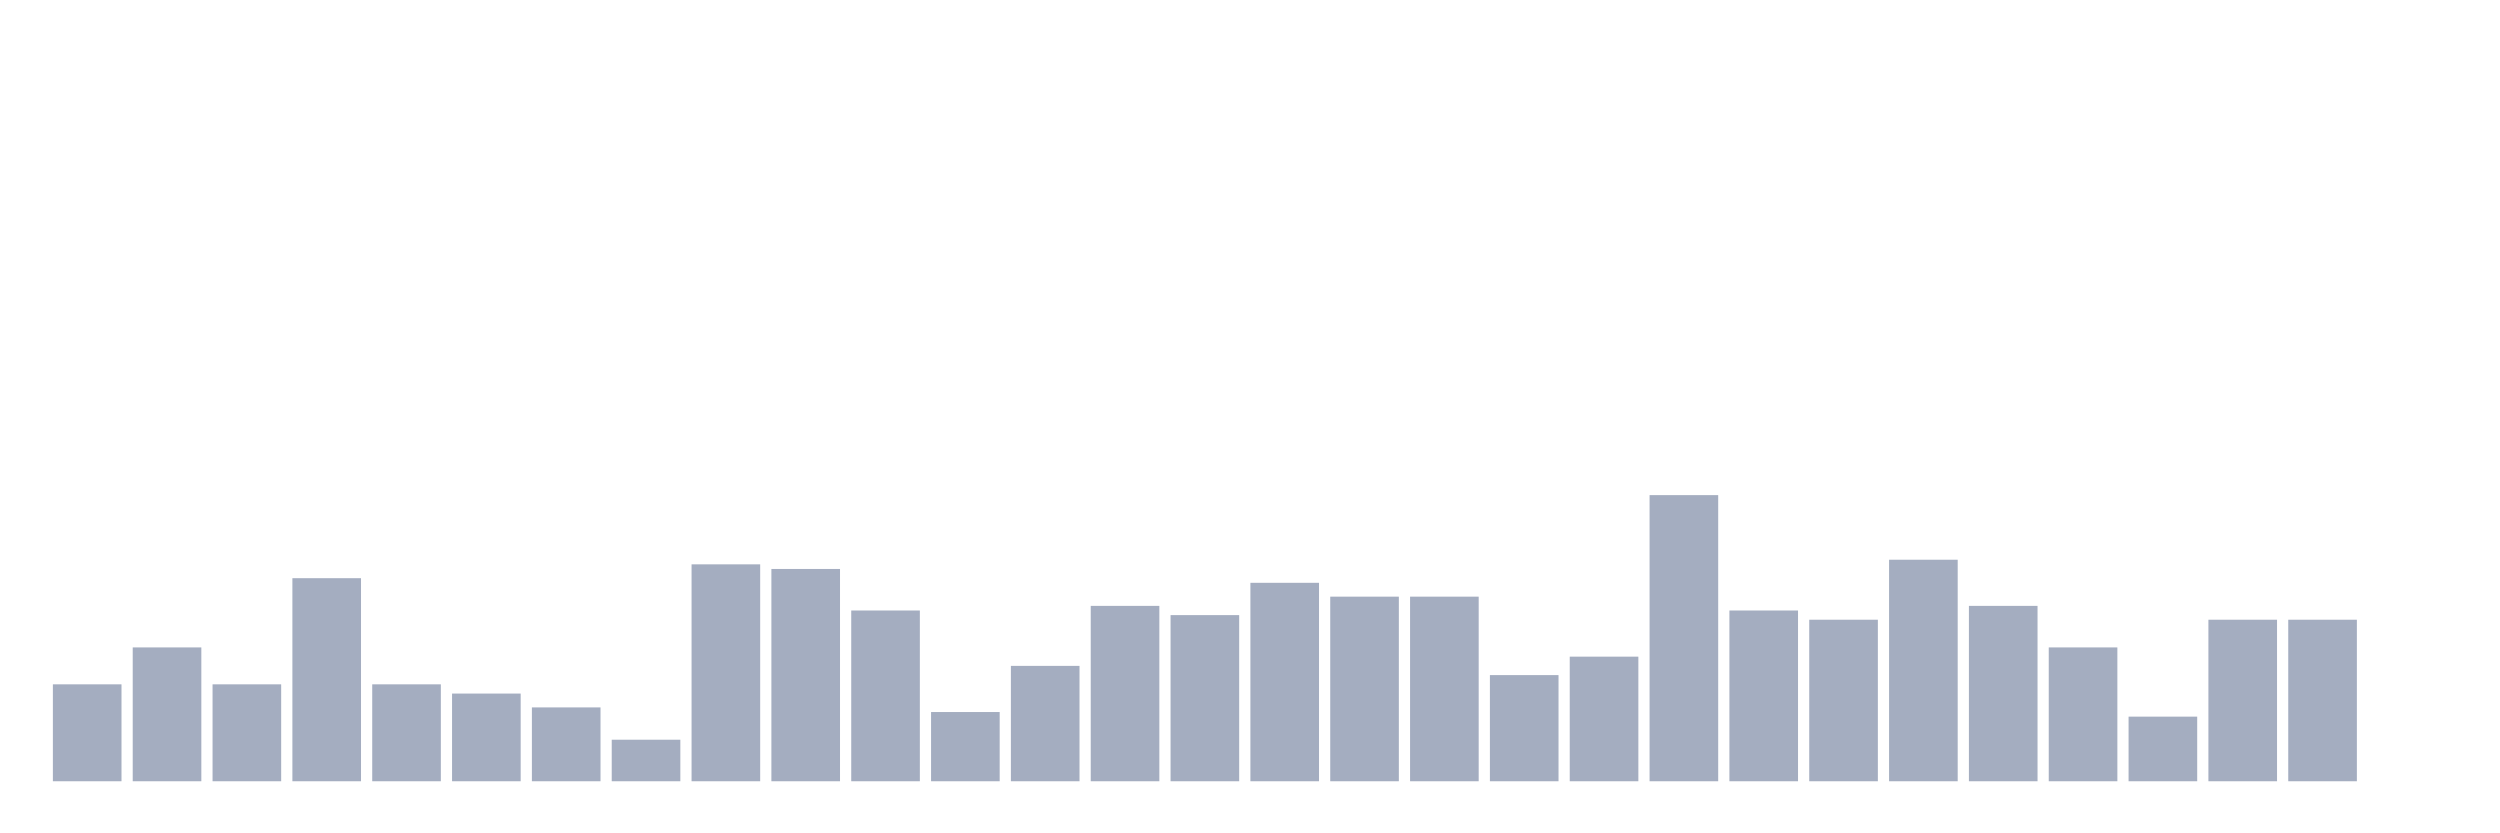 <svg xmlns="http://www.w3.org/2000/svg" viewBox="0 0 480 160"><g transform="translate(10,10)"><rect class="bar" x="0.153" width="13.175" y="121.392" height="18.608" fill="rgb(164,173,192)"></rect><rect class="bar" x="15.482" width="13.175" y="114.304" height="25.696" fill="rgb(164,173,192)"></rect><rect class="bar" x="30.81" width="13.175" y="121.392" height="18.608" fill="rgb(164,173,192)"></rect><rect class="bar" x="46.138" width="13.175" y="101.013" height="38.987" fill="rgb(164,173,192)"></rect><rect class="bar" x="61.466" width="13.175" y="121.392" height="18.608" fill="rgb(164,173,192)"></rect><rect class="bar" x="76.794" width="13.175" y="123.165" height="16.835" fill="rgb(164,173,192)"></rect><rect class="bar" x="92.123" width="13.175" y="125.823" height="14.177" fill="rgb(164,173,192)"></rect><rect class="bar" x="107.451" width="13.175" y="132.025" height="7.975" fill="rgb(164,173,192)"></rect><rect class="bar" x="122.779" width="13.175" y="98.354" height="41.646" fill="rgb(164,173,192)"></rect><rect class="bar" x="138.107" width="13.175" y="99.241" height="40.759" fill="rgb(164,173,192)"></rect><rect class="bar" x="153.436" width="13.175" y="107.215" height="32.785" fill="rgb(164,173,192)"></rect><rect class="bar" x="168.764" width="13.175" y="126.709" height="13.291" fill="rgb(164,173,192)"></rect><rect class="bar" x="184.092" width="13.175" y="117.848" height="22.152" fill="rgb(164,173,192)"></rect><rect class="bar" x="199.42" width="13.175" y="106.329" height="33.671" fill="rgb(164,173,192)"></rect><rect class="bar" x="214.748" width="13.175" y="108.101" height="31.899" fill="rgb(164,173,192)"></rect><rect class="bar" x="230.077" width="13.175" y="101.899" height="38.101" fill="rgb(164,173,192)"></rect><rect class="bar" x="245.405" width="13.175" y="104.557" height="35.443" fill="rgb(164,173,192)"></rect><rect class="bar" x="260.733" width="13.175" y="104.557" height="35.443" fill="rgb(164,173,192)"></rect><rect class="bar" x="276.061" width="13.175" y="119.62" height="20.38" fill="rgb(164,173,192)"></rect><rect class="bar" x="291.39" width="13.175" y="116.076" height="23.924" fill="rgb(164,173,192)"></rect><rect class="bar" x="306.718" width="13.175" y="85.063" height="54.937" fill="rgb(164,173,192)"></rect><rect class="bar" x="322.046" width="13.175" y="107.215" height="32.785" fill="rgb(164,173,192)"></rect><rect class="bar" x="337.374" width="13.175" y="108.987" height="31.013" fill="rgb(164,173,192)"></rect><rect class="bar" x="352.702" width="13.175" y="97.468" height="42.532" fill="rgb(164,173,192)"></rect><rect class="bar" x="368.031" width="13.175" y="106.329" height="33.671" fill="rgb(164,173,192)"></rect><rect class="bar" x="383.359" width="13.175" y="114.304" height="25.696" fill="rgb(164,173,192)"></rect><rect class="bar" x="398.687" width="13.175" y="127.595" height="12.405" fill="rgb(164,173,192)"></rect><rect class="bar" x="414.015" width="13.175" y="108.987" height="31.013" fill="rgb(164,173,192)"></rect><rect class="bar" x="429.344" width="13.175" y="108.987" height="31.013" fill="rgb(164,173,192)"></rect><rect class="bar" x="444.672" width="13.175" y="140" height="0" fill="rgb(164,173,192)"></rect></g></svg>